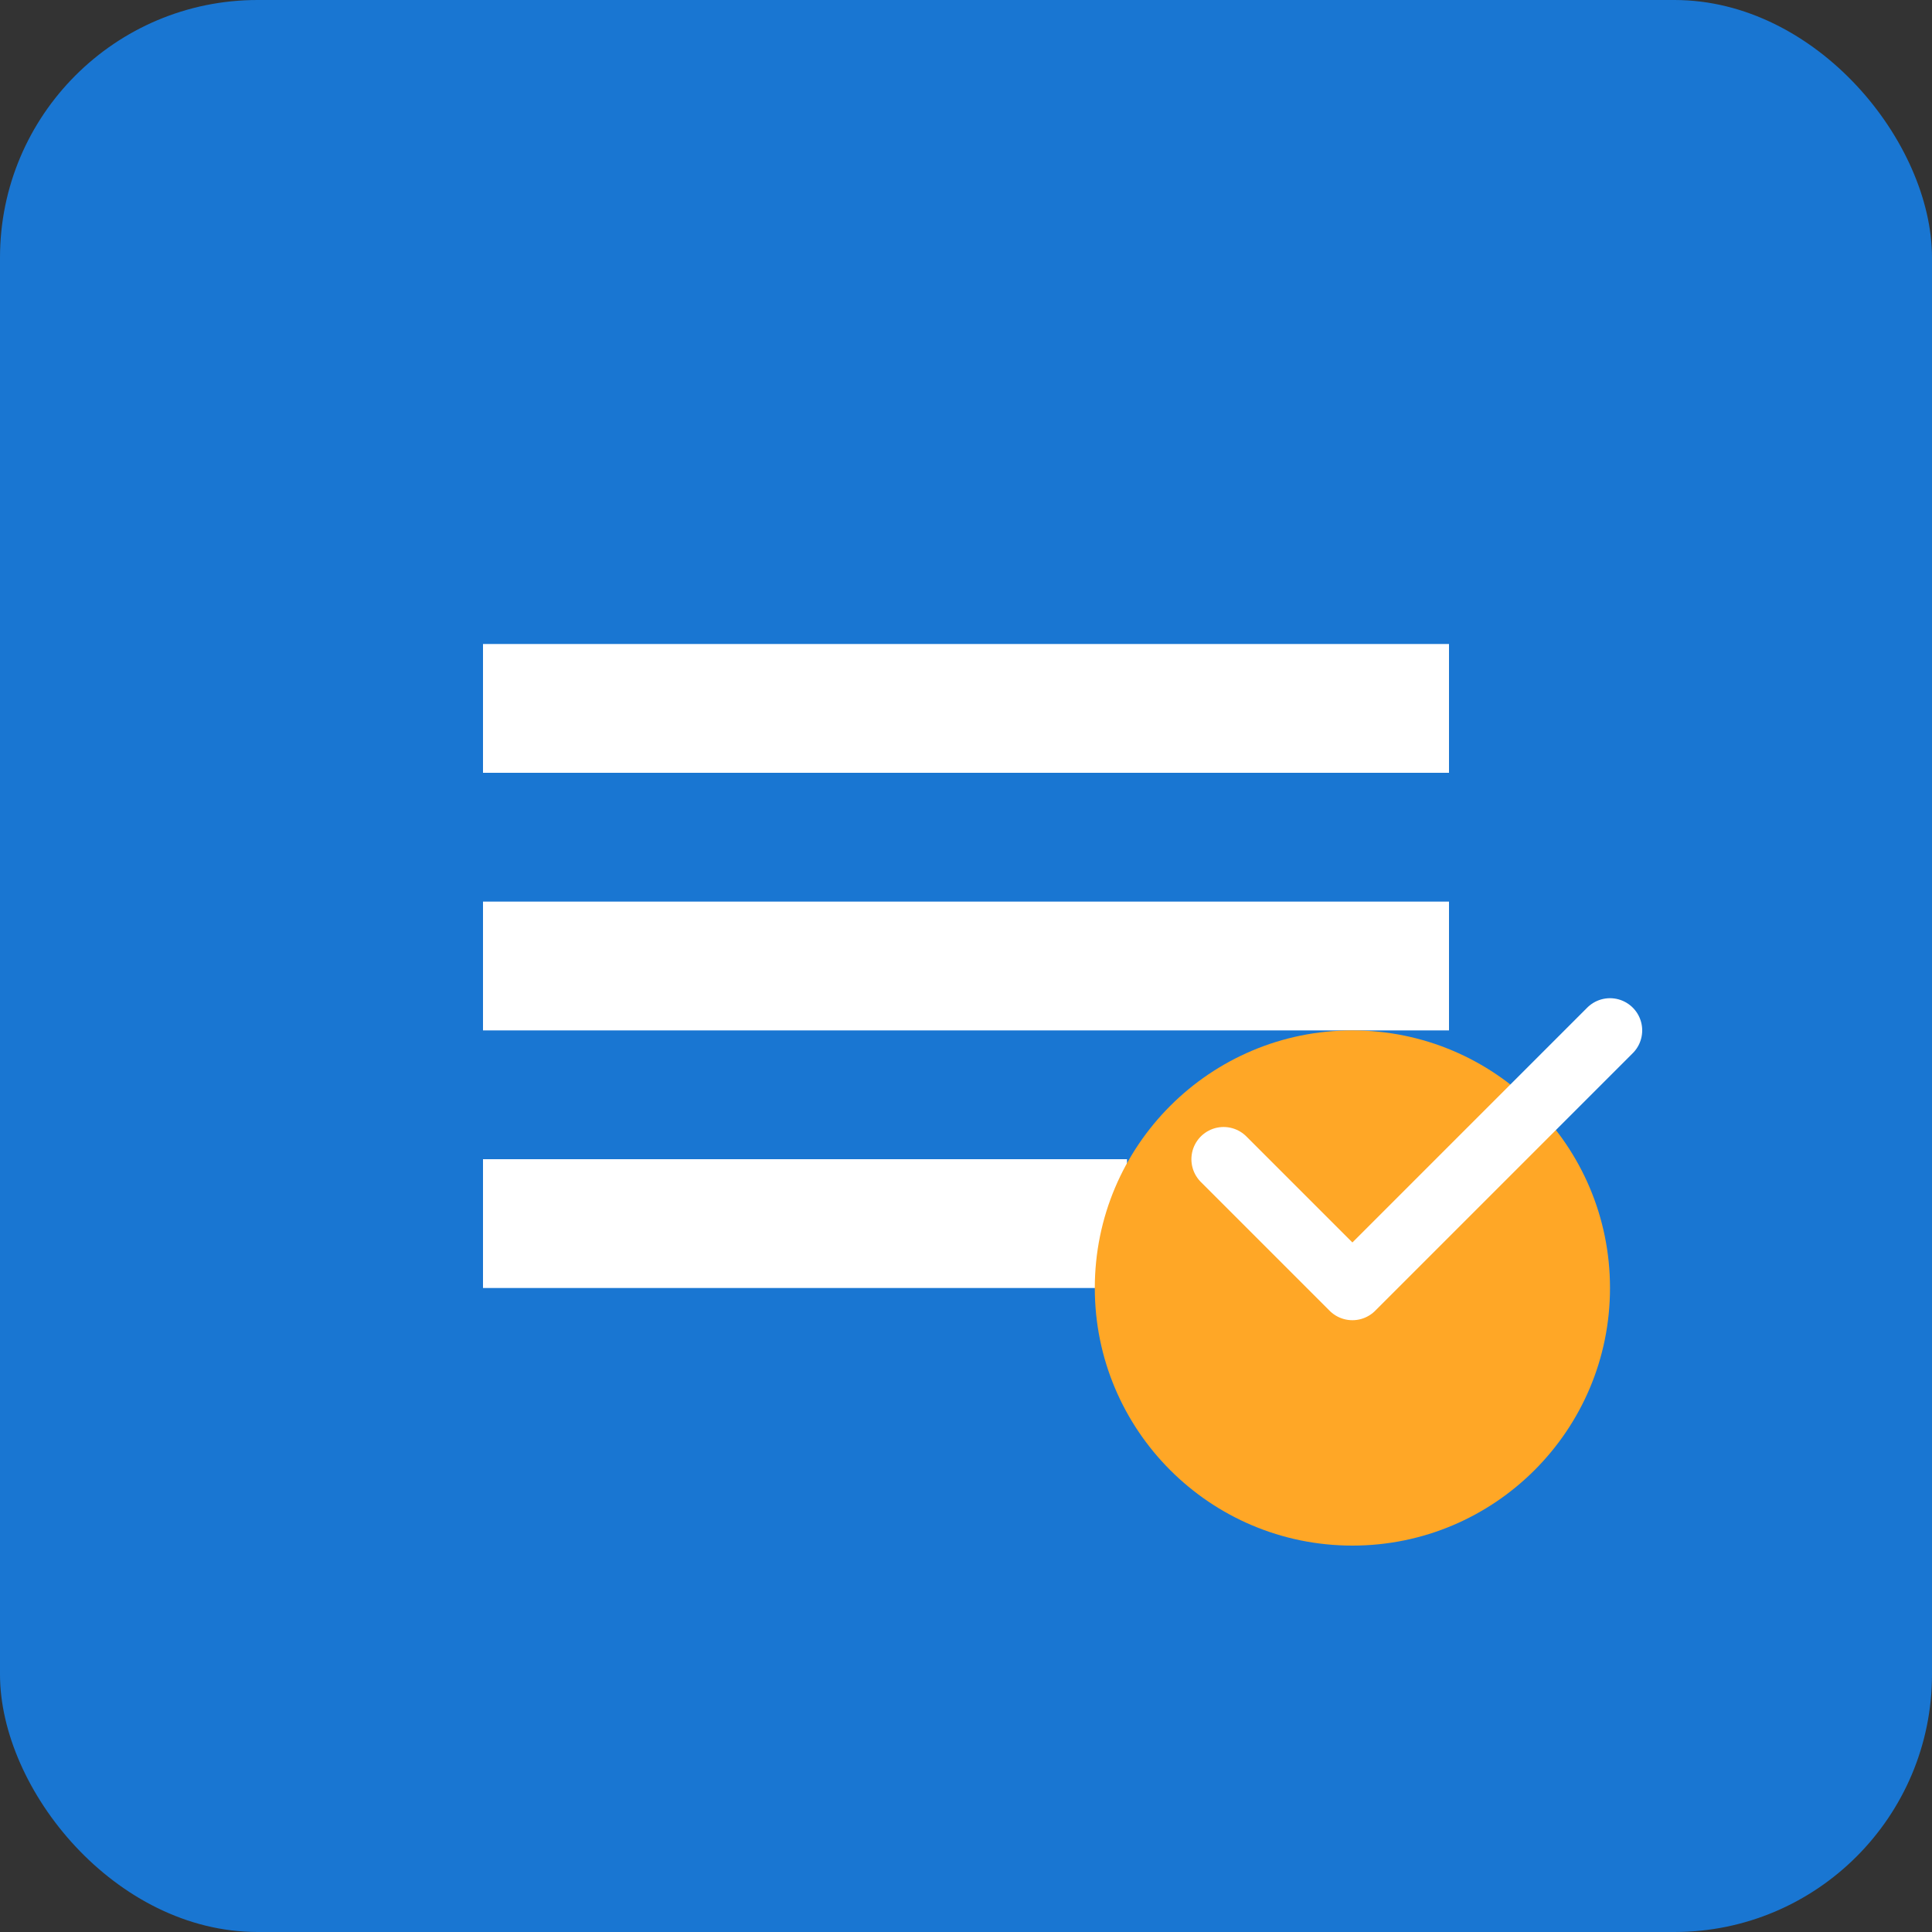 <svg width="60" height="60" viewBox="0 0 60 60" fill="none" xmlns="http://www.w3.org/2000/svg">
<rect x="0" y="0" width="60" height="60" fill="#333333" stroke="none"/>
<rect width="60" height="60" rx="8" fill="#1976D2"/>
<path d="M15 20h30v4H15v-4zm0 8h30v4H15v-4zm0 8h20v4H15v-4z" fill="white"/>
<circle cx="42" cy="40" r="8" fill="#FFA726"/>
<path d="M38 36l4 4 8-8" stroke="white" stroke-width="2" stroke-linecap="round" stroke-linejoin="round"/>
</svg>
